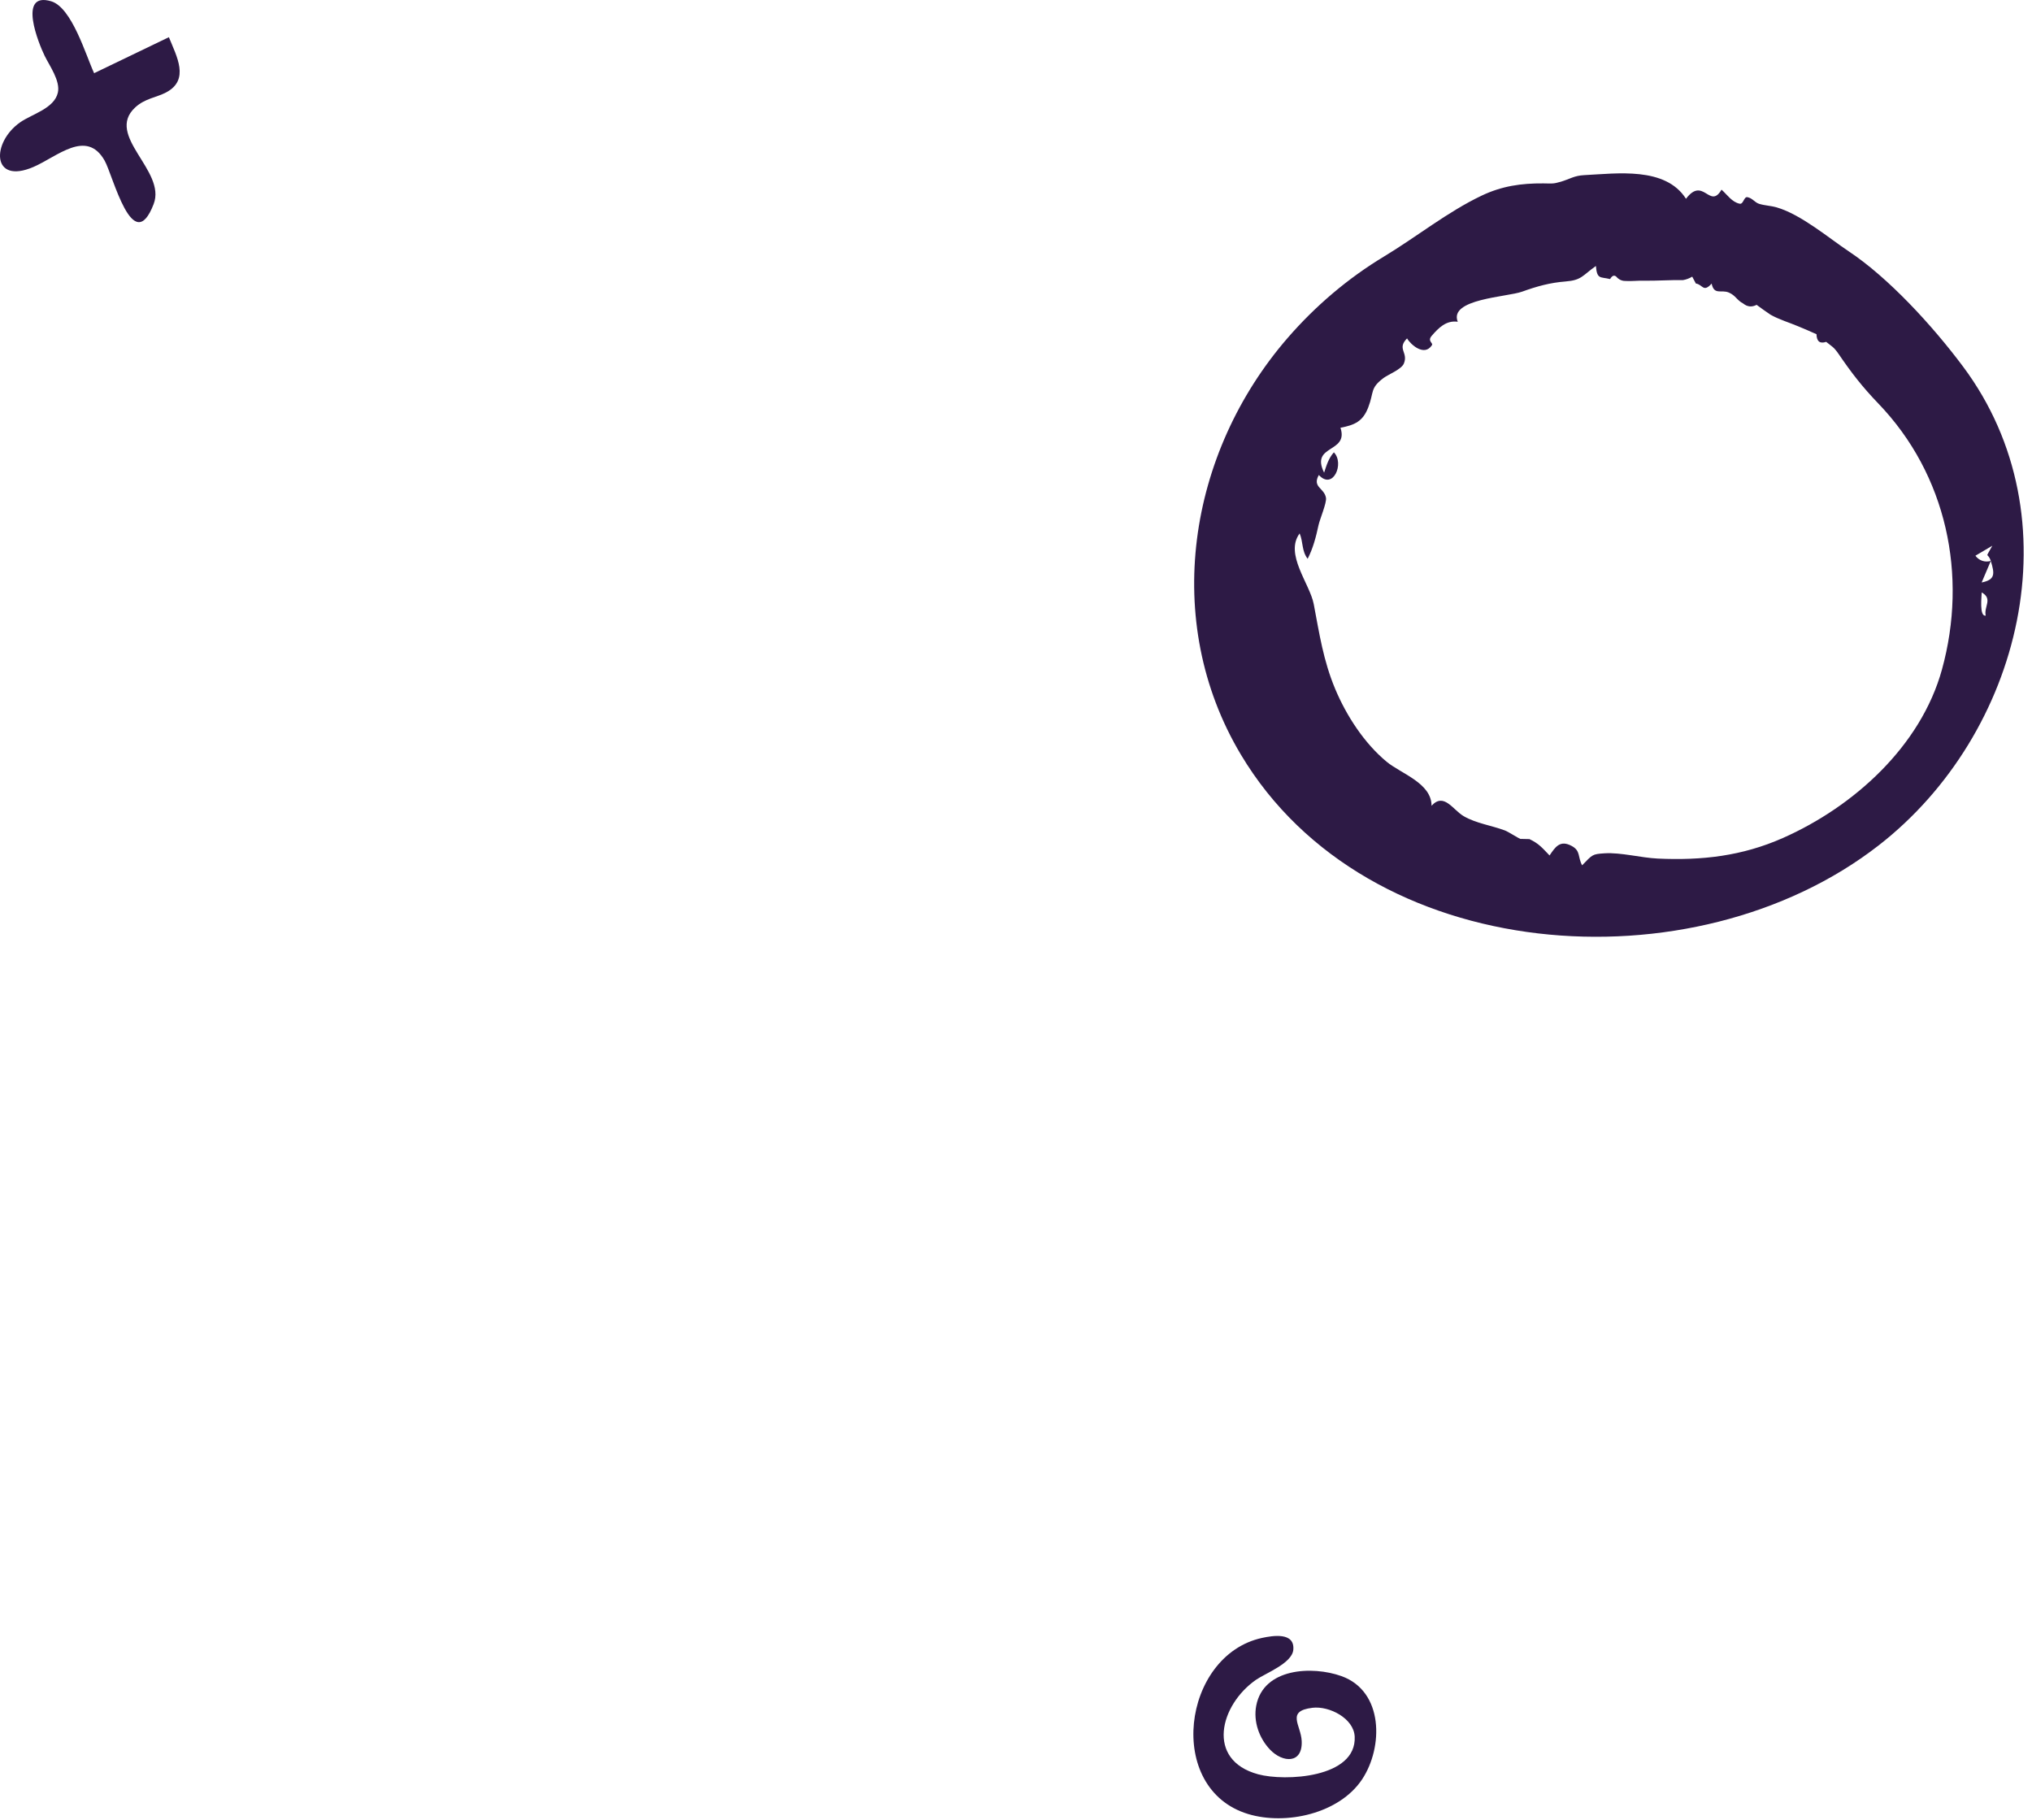 <svg width="211" height="189" viewBox="0 0 211 189" fill="none" xmlns="http://www.w3.org/2000/svg">
<path fill-rule="evenodd" clip-rule="evenodd" d="M205.772 60.479C206.089 59.734 206.405 58.989 206.722 58.244C207.114 59.543 207.224 60.189 205.772 60.479ZM206.194 63.919C205.507 64.042 205.777 61.887 205.777 61.511C206.964 62.183 205.981 62.989 206.194 63.919ZM205.123 57.701C205.708 57.355 206.294 57.009 206.88 56.663C206.064 58.175 206.384 57.23 206.721 58.24C206.105 58.417 205.507 58.21 205.123 57.701ZM201.651 69.514C199.455 77.48 192.481 83.763 185.115 87.018C180.882 88.887 176.721 89.355 172.15 89.147C170.387 89.066 168.312 88.493 166.616 88.6C165.309 88.682 165.368 88.739 164.286 89.845C163.808 88.963 164.154 88.344 163.194 87.831C161.996 87.191 161.499 87.937 160.904 88.823C160.126 88.017 159.808 87.596 158.8 87.118C158.832 87.133 157.836 87.095 157.876 87.107C157.696 87.052 156.613 86.355 156.273 86.228C154.881 85.706 153.271 85.491 151.986 84.742C150.862 84.087 149.936 82.25 148.65 83.662C148.649 81.303 145.472 80.325 143.983 79.089C141.655 77.159 139.805 74.3 138.645 71.535C137.408 68.586 136.995 65.76 136.416 62.721C136.011 60.598 133.362 57.528 134.953 55.386C135.332 56.284 135.154 57.204 135.784 58.019C136.35 56.927 136.662 55.706 136.918 54.511C137.044 53.926 137.772 52.208 137.689 51.699C137.521 50.655 136.229 50.598 136.946 49.319C138.431 50.935 139.63 48.097 138.507 46.966C137.953 47.591 137.75 48.301 137.494 49.075C136.034 46.127 140.076 47.076 139.192 44.414C140.667 44.131 141.515 43.759 142.076 42.301C142.699 40.68 142.241 40.326 143.657 39.254C144.144 38.886 145.522 38.356 145.774 37.75C146.262 36.579 145.02 36.232 146.107 35.135C146.475 35.779 147.905 37.054 148.689 35.841C148.846 35.599 148.187 35.427 148.666 34.87C149.376 34.045 150.17 33.236 151.371 33.409C150.42 31.033 156.494 30.845 158.05 30.284C159.609 29.723 160.931 29.354 162.585 29.223C164.236 29.093 164.318 28.609 165.716 27.615C165.834 29.038 166.177 28.725 167.188 28.976C167.431 28.559 167.68 28.512 167.935 28.835C168.189 29.077 168.499 29.19 168.865 29.176C169.42 29.205 170.05 29.133 170.632 29.145C171.998 29.171 173.407 29.057 174.747 29.086C175.092 29.029 175.415 28.908 175.718 28.725C175.844 28.963 175.971 29.202 176.097 29.44C176.806 29.529 176.861 30.419 177.734 29.446C177.993 30.683 178.735 30.039 179.519 30.375C180.234 30.681 180.348 31.17 181.007 31.512C181.441 31.864 181.907 31.91 182.404 31.652C182.877 32.003 183.357 32.344 183.845 32.674C184.742 33.181 185.801 33.491 186.747 33.892C187.376 34.151 188.001 34.422 188.622 34.701C188.64 35.45 188.976 35.715 189.629 35.495C190.219 35.988 190.385 35.969 190.957 36.809C192.253 38.713 193.403 40.192 195.04 41.894C202.156 49.292 204.342 59.752 201.651 69.514ZM203.835 38.054C200.622 33.752 196.075 28.826 191.989 26.109C189.918 24.731 187.011 22.258 184.478 21.53C183.877 21.357 183.256 21.346 182.666 21.164C182.21 21.024 181.961 20.557 181.441 20.472C181.078 20.413 181.038 21.227 180.651 21.152C179.843 20.995 179.331 20.193 178.761 19.692C177.535 21.803 176.87 18.253 175.071 20.64C172.93 17.282 167.899 18.016 164.48 18.186C163.466 18.236 162.99 18.596 162.091 18.864C161.254 19.113 161.171 19.049 160.257 19.042C157.982 19.024 155.962 19.31 153.858 20.31C150.324 21.988 147.081 24.604 143.724 26.627C139.973 28.887 136.591 31.765 133.722 35.072C123.347 47.028 120.573 64.48 128.845 78.341C141.985 100.356 175.879 102.709 195.085 87.771C209.923 76.23 215.57 53.765 203.835 38.054Z" fill="#2D1A45"/>
<path fill-rule="evenodd" clip-rule="evenodd" d="M139.298 174.033C136.267 172.948 131.196 173.182 130.446 177.097C130.132 178.736 130.743 180.47 131.875 181.66C133.187 183.041 135.278 183.169 135.166 180.765C135.089 179.101 133.505 177.656 136.289 177.32C138.021 177.112 140.584 178.407 140.67 180.321C140.865 184.634 133.398 184.973 130.647 184.226C125.186 182.747 126.669 177.027 130.42 174.416C131.388 173.742 134.168 172.703 134.295 171.302C134.464 169.444 132.166 169.823 131.04 170.068C122.762 171.87 120.957 185.738 129.607 188.352C133.535 189.539 139.067 188.314 141.435 184.756C143.654 181.421 143.684 175.603 139.298 174.033Z" fill="#2D1A45"/>
<path fill-rule="evenodd" clip-rule="evenodd" d="M17.537 3.862C14.949 5.107 12.362 6.353 9.774 7.599C8.919 5.769 7.474 0.768 5.304 0.13C1.792 -0.904 4.028 4.547 4.635 5.793C5.133 6.817 6.288 8.403 6.007 9.623C5.631 11.267 3.312 11.849 2.098 12.697C-0.906 14.797 -0.883 19.206 3.468 17.337C5.93 16.28 8.978 13.347 10.865 16.677C11.737 18.213 13.801 26.797 15.957 21.183C17.291 17.708 10.87 14.097 14.036 11.157C15.055 10.211 16.248 10.131 17.266 9.587C19.724 8.274 18.338 5.846 17.537 3.862Z" fill="#2D1A45"/>
</svg>
